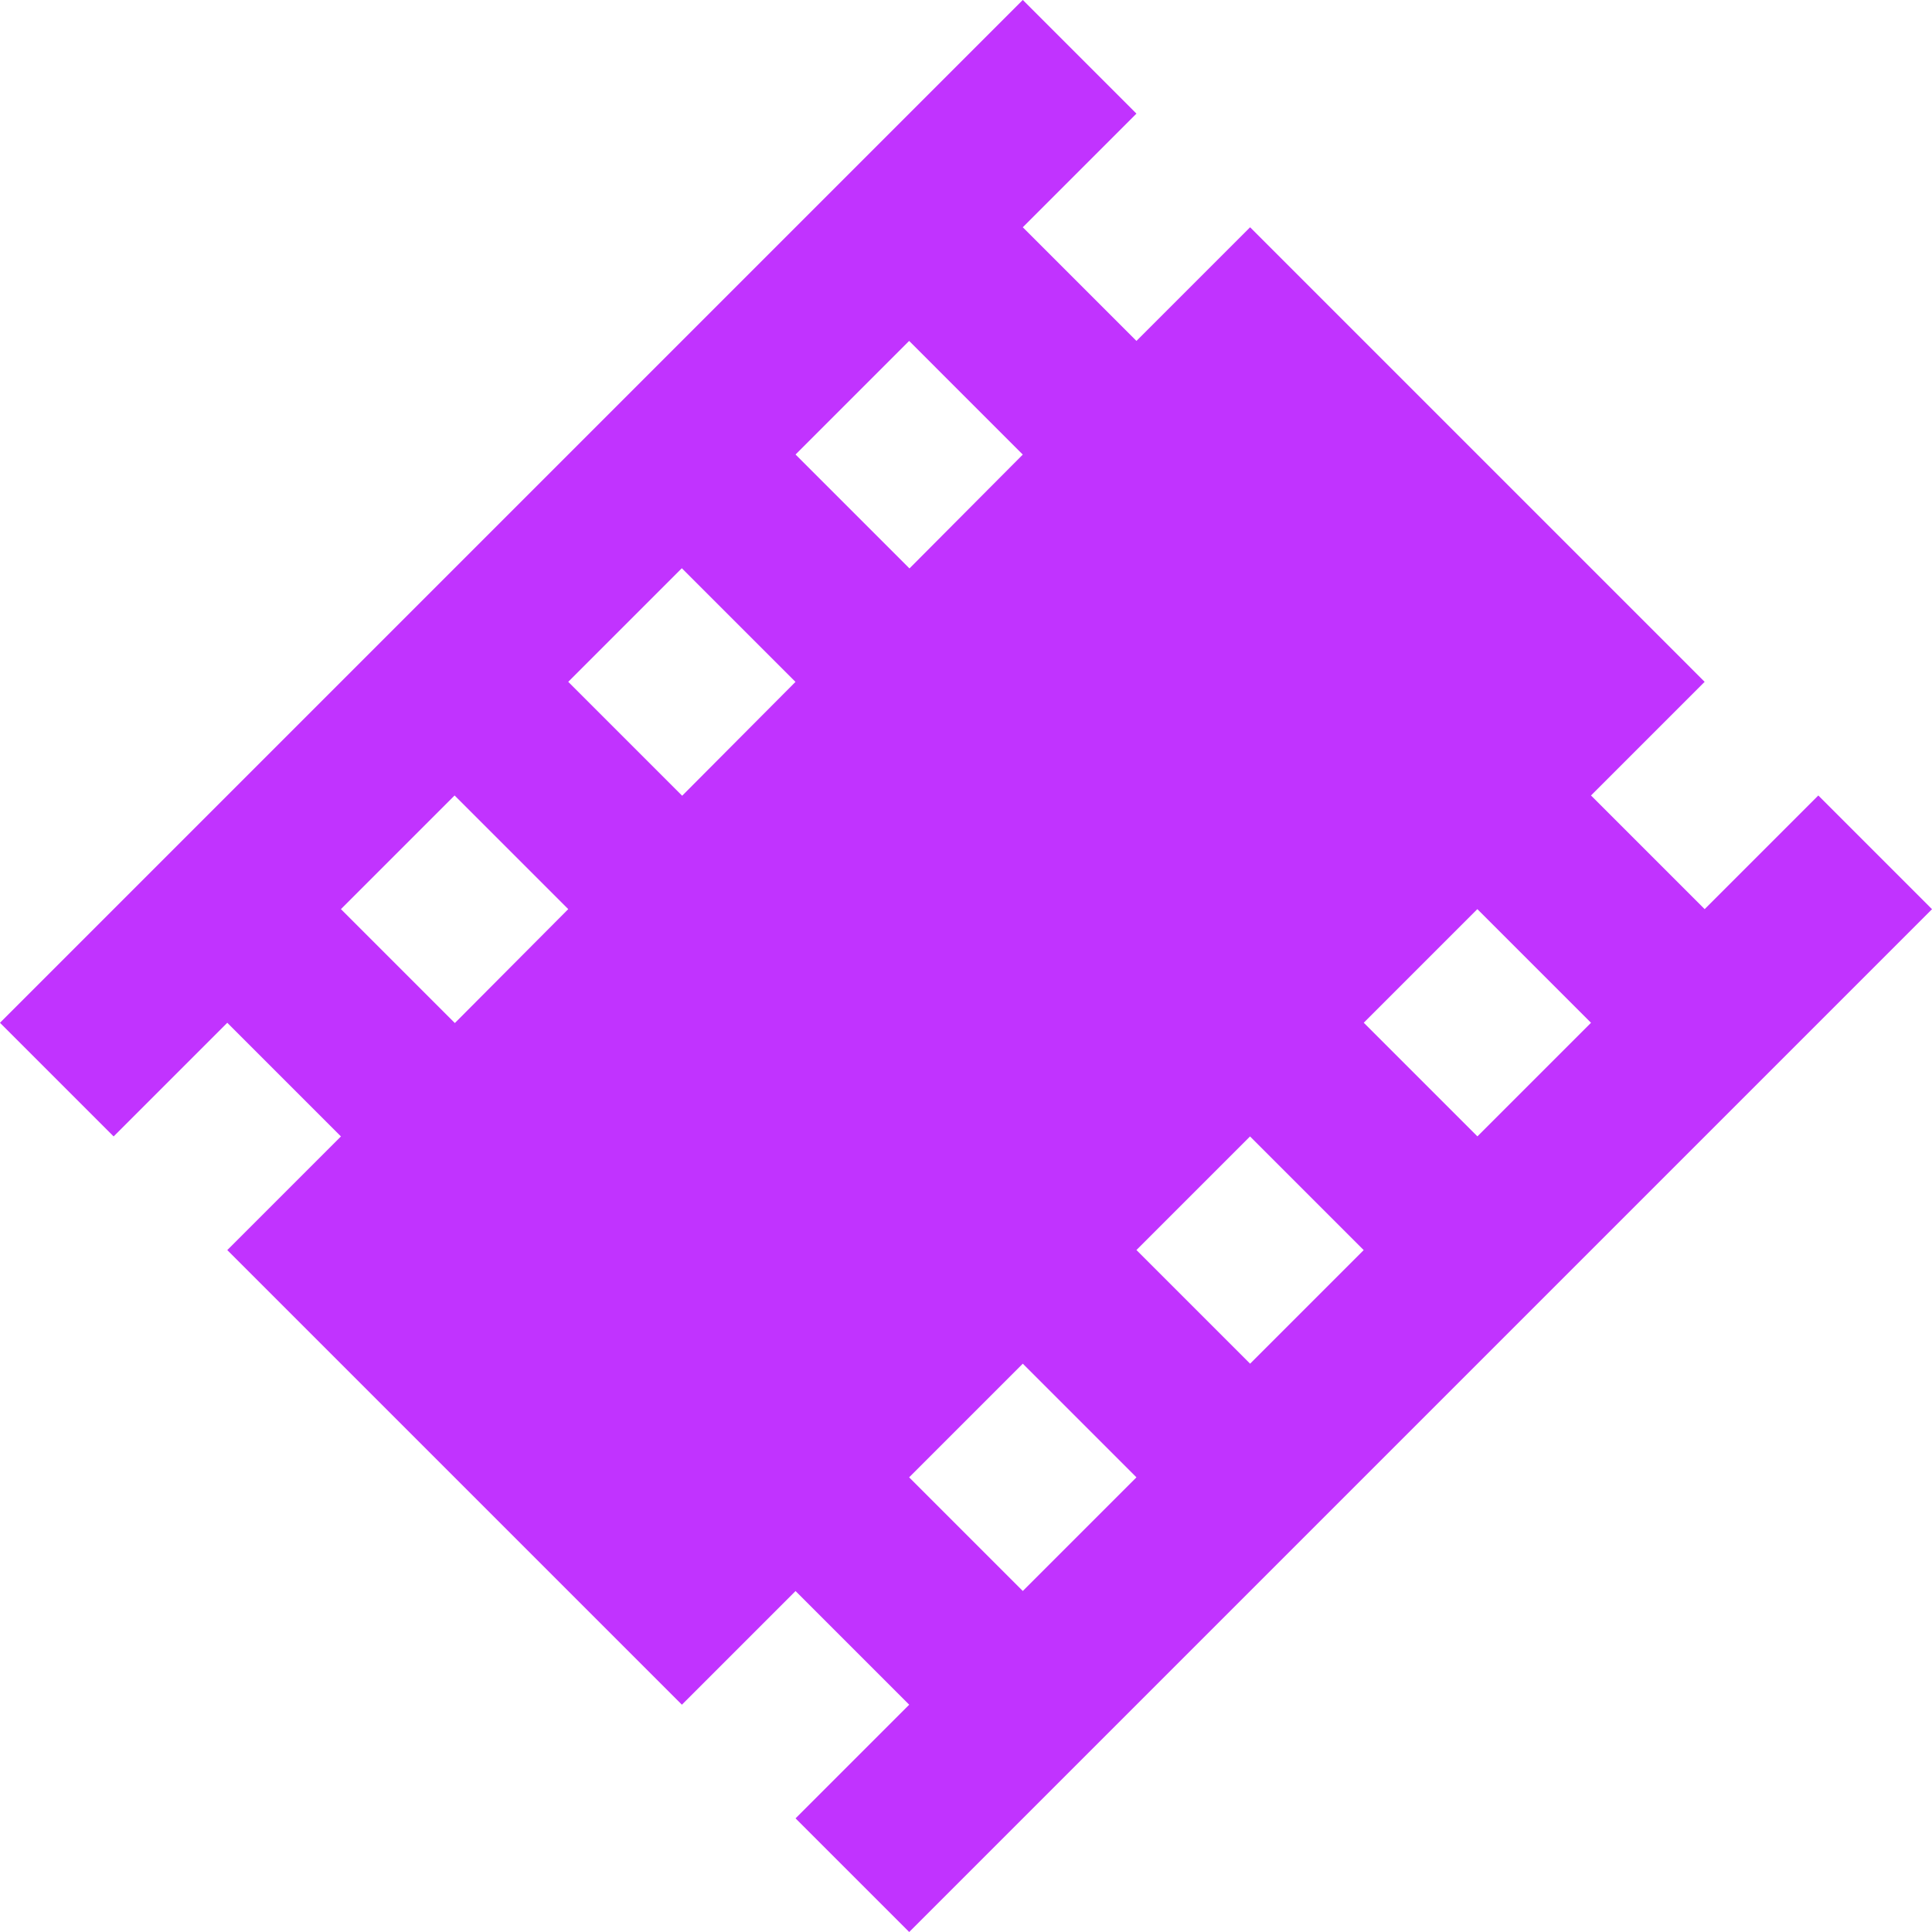 <svg xmlns="http://www.w3.org/2000/svg" width="1em" height="1em" viewBox="0 0 20.927 20.927"><path d="M18.186,4.5V6.241H16.445V4.5H9.482V6.241H7.741V4.5H6V20.168H7.741V18.427H9.482v1.741h6.964V18.427h1.741v1.741h1.741V4.5Zm-8.7,12.186H7.741V14.945H9.482Zm0-3.482H7.741V11.464H9.482Zm0-3.482H7.741V7.982H9.482Zm8.7,6.964H16.445V14.945h1.741Zm0-3.482H16.445V11.464h1.741Zm0-3.482H16.445V7.982h1.741Z" transform="translate(10.018 -7.425) rotate(45)" fill="#C133FF"></path></svg>
